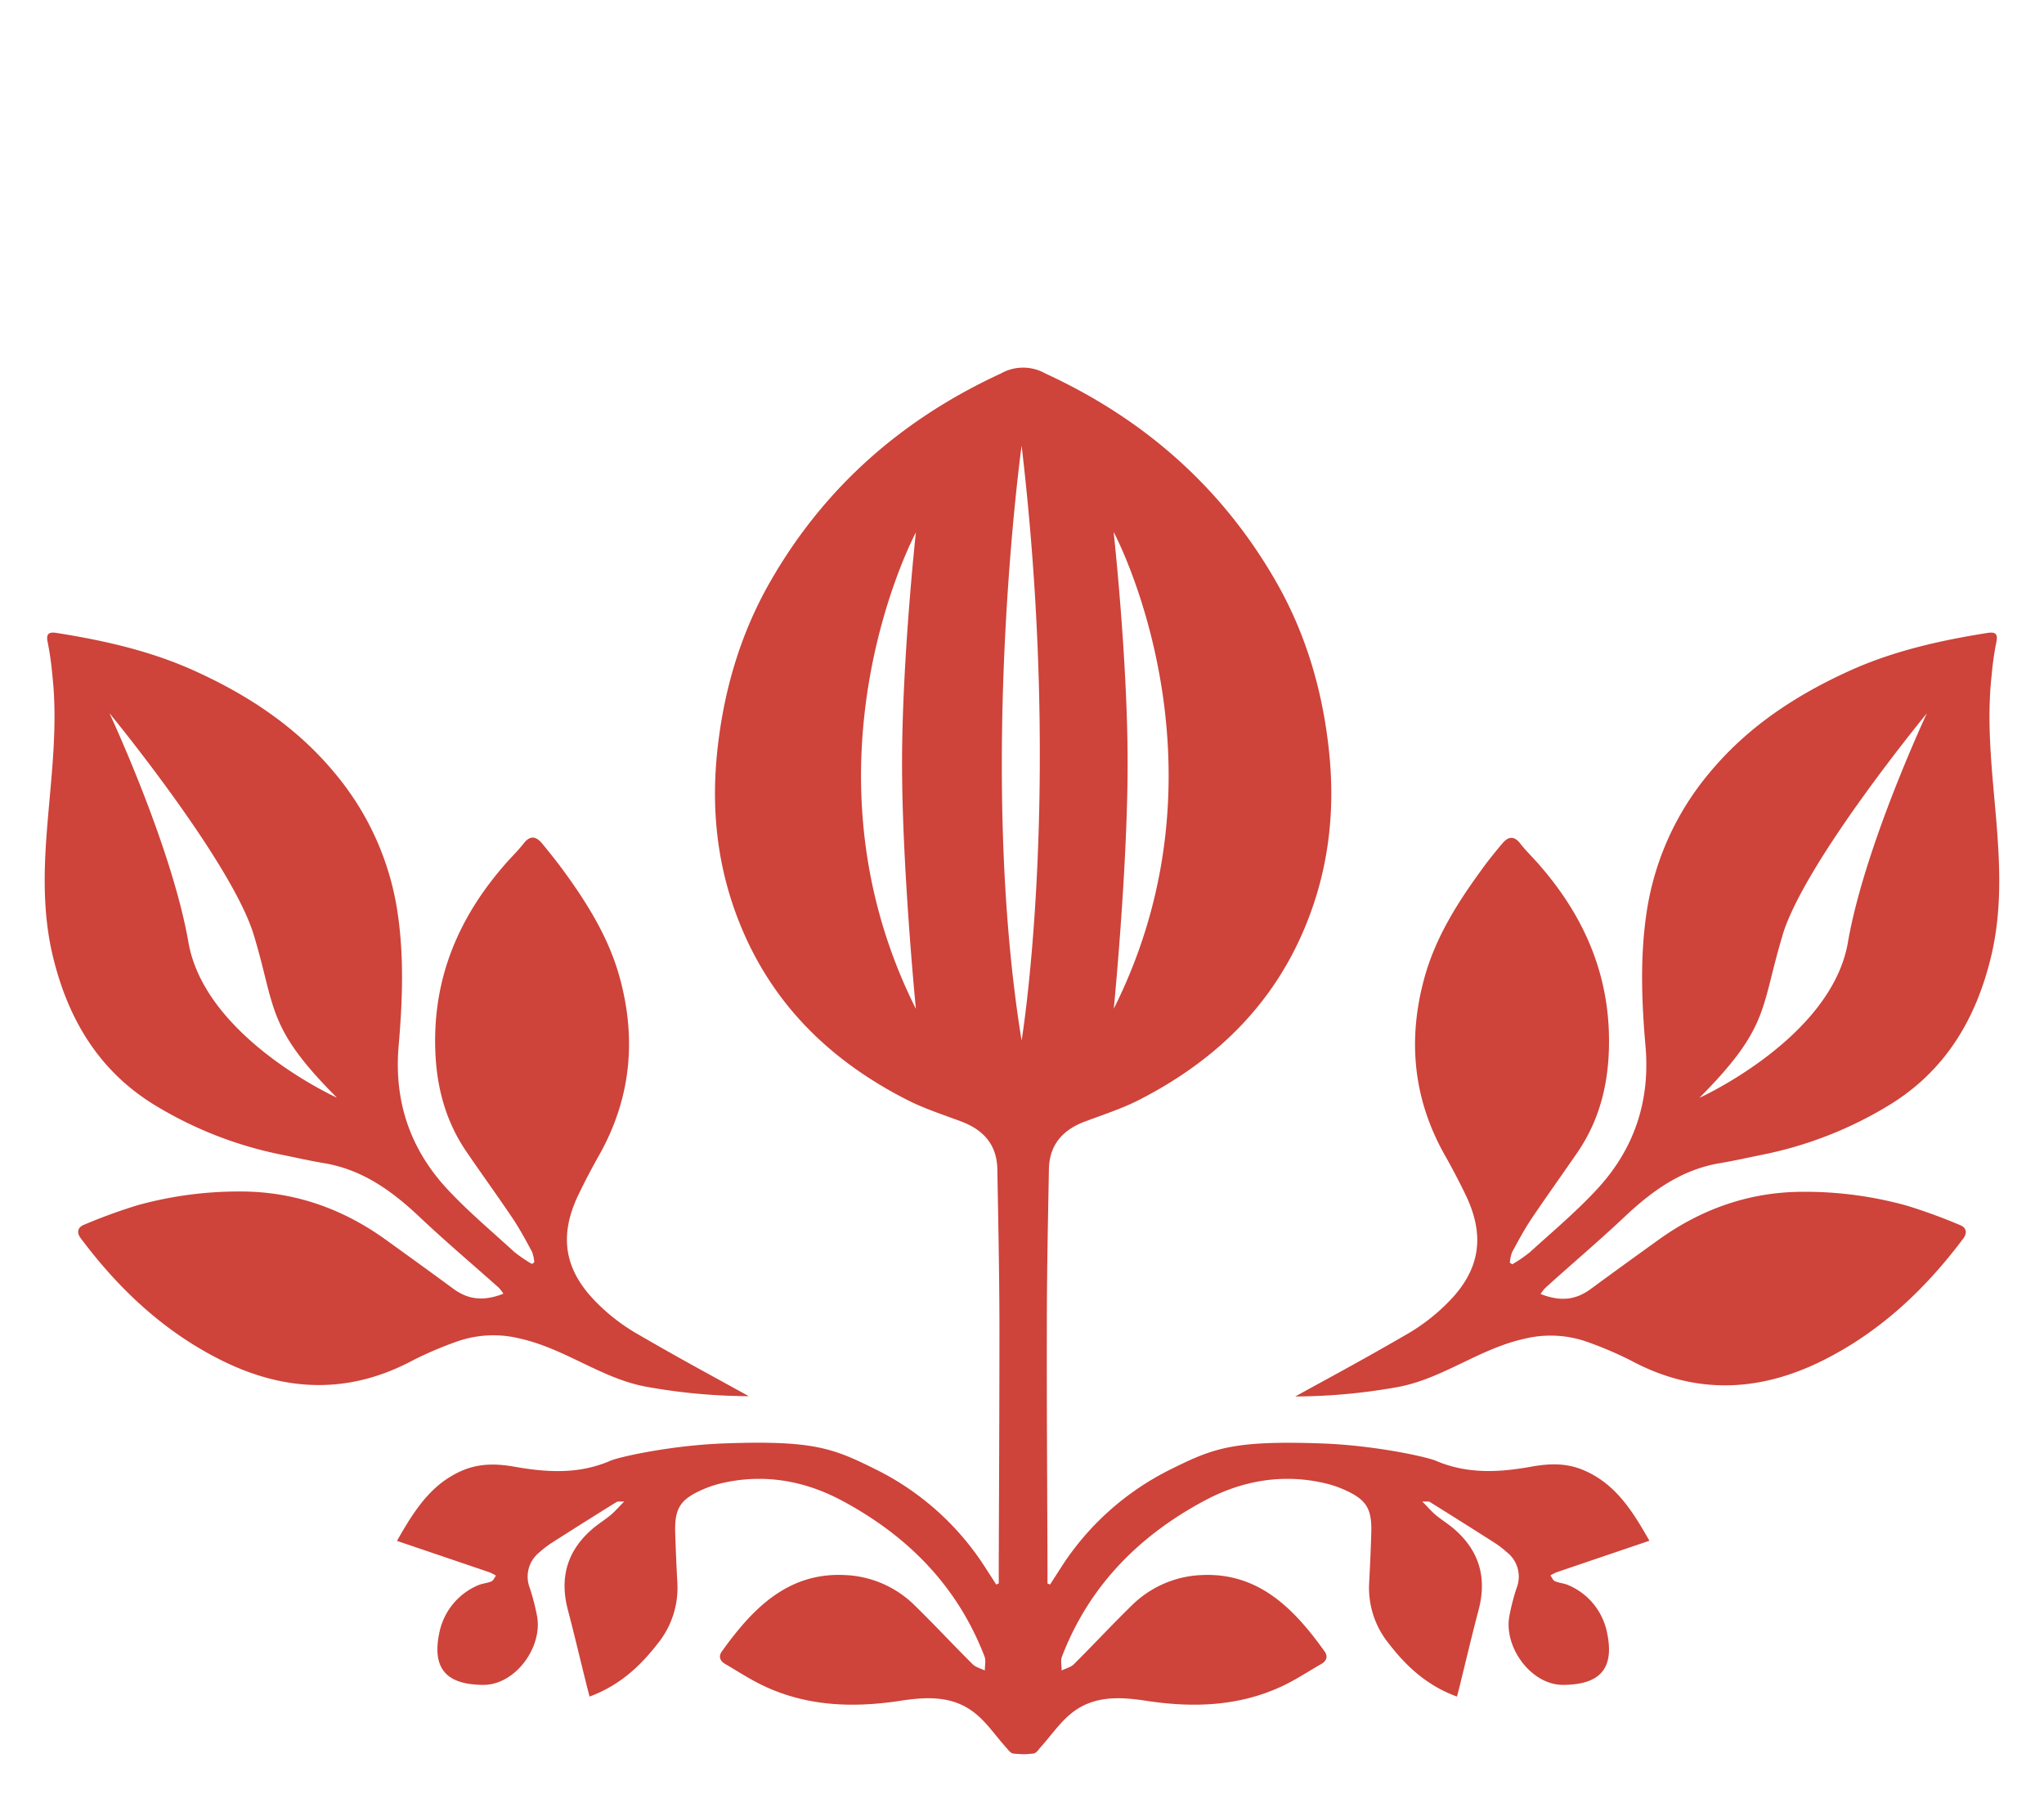 <svg id="Layer_1" data-name="Layer 1" xmlns="http://www.w3.org/2000/svg" viewBox="0 0 543.51 476.99"><defs><style>.cls-1{fill:#ce433a;}</style></defs><path class="cls-1" d="M417.16,421.51c-1.15-.54-2.52-.6-3.7-1.1-.52-.23-.8-1-1.2-1.53a12.68,12.68,0,0,1,1.68-.86c8.06-2.75,16.13-5.48,24.65-8.37-4.65-8.18-9.12-15.22-17.57-18.79-4.64-1.95-9.13-1.75-13.88-.9-8.54,1.54-17,2-25.35-1.58-2.34-1-16.23-4.12-30.54-4.61-23.77-.82-28.86,1.36-40.49,7.16a73.1,73.1,0,0,0-28.09,25c-1.16,1.79-2.3,3.58-3.46,5.37l-.68-.29c0-1.85,0-3.71,0-5.56-.07-21-.22-42.08-.17-63.12,0-13.81.3-27.63.55-41.45.11-6.5,3.67-10.48,9.6-12.7,4.84-1.82,9.82-3.41,14.4-5.75,19.63-10.05,34.89-24.43,43.71-45,6.52-15.21,8.5-31.06,6.8-47.45-1.67-16.09-6.08-31.34-14.15-45.4-14.4-25.08-35.11-43.21-61.29-55.27a12,12,0,0,0-11.85,0c-26.18,12.06-46.89,30.19-61.28,55.27-8.07,14.06-12.48,29.31-14.15,45.4-1.7,16.39.27,32.24,6.79,47.45,8.82,20.61,24.08,35,43.71,45,4.59,2.34,9.56,3.93,14.4,5.75,5.93,2.22,9.49,6.2,9.6,12.7.25,13.82.53,27.64.56,41.45,0,21-.11,42.08-.18,63.12V421l-.68.29q-1.72-2.68-3.46-5.37a73,73,0,0,0-28.09-25c-11.63-5.8-16.72-8-40.49-7.16-14.31.49-28.2,3.6-30.53,4.61C154,392,145.52,391.5,137,390c-4.75-.85-9.24-1-13.88.9-8.45,3.57-12.92,10.61-17.56,18.79,8.52,2.89,16.59,5.62,24.65,8.37a13.21,13.21,0,0,1,1.67.86c-.39.52-.68,1.3-1.2,1.53-1.17.5-2.55.56-3.7,1.1a17.45,17.45,0,0,0-10.18,12.67c-2.11,10.19,2.76,13.7,11.71,13.75,8.51.05,15.9-10.08,14.27-18.42a58.24,58.24,0,0,0-1.92-7.37,8.25,8.25,0,0,1,2.62-9.49,26.74,26.74,0,0,1,3.35-2.56q8.55-5.46,17.15-10.8c.28-.18.75-.06,2-.12-1.52,1.55-2.47,2.66-3.57,3.58-1.48,1.24-3.15,2.26-4.63,3.5-6.88,5.79-9.08,13-6.78,21.74,1.67,6.35,3.17,12.74,4.76,19.11.31,1.28.66,2.55,1,3.94,7.86-2.9,13.35-7.94,18.06-14a23.56,23.56,0,0,0,5.3-16.14q-.37-6.72-.58-13.45c-.19-6.41,1.33-8.82,7.18-11.4a28.32,28.32,0,0,1,4.72-1.63c11.38-2.77,22.32-.88,32.4,4.5,17.43,9.31,30.74,22.69,37.95,41.47.42,1.08.07,2.47.08,3.71-1.1-.54-2.43-.85-3.25-1.67-5.18-5.15-10.15-10.51-15.38-15.61a27.92,27.92,0,0,0-18.67-8.09c-15.23-.73-24.62,9.14-32.63,20.32-.9,1.26-.56,2.5.87,3.31,3.43,2,6.73,4.17,10.29,5.85,11.64,5.49,23.94,5.85,36.38,3.94,7.17-1.1,14.17-1.37,20.06,3.54,3,2.48,5.24,5.82,7.86,8.74.62.68,1.33,1.71,2.06,1.77s1.75.14,2.63.16,1.76-.09,2.62-.16,1.45-1.09,2.06-1.77c2.62-2.92,4.89-6.26,7.87-8.74,5.88-4.91,12.88-4.64,20.06-3.54,12.44,1.91,24.73,1.55,36.37-3.94,3.56-1.68,6.87-3.89,10.29-5.85,1.43-.81,1.77-2.05.87-3.31-8-11.18-17.4-21-32.62-20.32a28,28,0,0,0-18.68,8.09c-5.23,5.1-10.19,10.46-15.37,15.61-.83.82-2.16,1.13-3.26,1.67,0-1.24-.33-2.63.09-3.71,7.21-18.78,20.52-32.16,37.95-41.47,10.08-5.38,21-7.27,32.4-4.5a28.22,28.22,0,0,1,4.71,1.63c5.85,2.58,7.37,5,7.18,11.4-.13,4.49-.33,9-.57,13.45a23.51,23.51,0,0,0,5.3,16.14c4.7,6.09,10.19,11.13,18.05,14,.37-1.39.72-2.66,1-3.94,1.58-6.37,3.08-12.76,4.76-19.11,2.29-8.7.1-15.95-6.79-21.74-1.48-1.24-3.15-2.26-4.63-3.5-1.1-.92-2-2-3.57-3.58,1.22.06,1.69-.06,2,.12q8.59,5.35,17.14,10.8a26.74,26.74,0,0,1,3.35,2.56,8.23,8.23,0,0,1,2.62,9.49,58.24,58.24,0,0,0-1.92,7.37c-1.63,8.34,5.76,18.47,14.28,18.42,8.95-.05,13.82-3.56,11.7-13.75A17.43,17.43,0,0,0,417.16,421.51Zm-121-280s32.82,61.23,0,126.68c0,0,3.68-37.43,3.68-65.2S296.13,141.55,296.13,141.55ZM243.54,268.23c-32.82-65.45,0-126.68,0-126.68s-3.68,33.71-3.68,61.48S243.54,268.23,243.54,268.23Zm28.11,8.43c-11.83-72.78,0-158.16,0-158.16C282.55,210.88,271.65,276.66,271.65,276.66Z"/><path class="cls-1" d="M169.21,354.51a51.38,51.38,0,0,1-10.76-8.38c-8.54-8.65-9.85-17.76-4.57-28.63,1.68-3.47,3.47-6.9,5.37-10.26,8.49-15,10.06-30.86,5.53-47.35-2.85-10.4-8.44-19.44-14.72-28.08-1.91-2.62-3.94-5.17-6-7.65-1.48-1.75-3.06-2.13-4.74,0-1.5,1.94-3.29,3.66-4.91,5.51-11.25,12.82-18.13,27.47-18.67,44.76-.35,11.51,1.78,22.38,8.44,32,4,5.86,8.2,11.64,12.17,17.55,1.89,2.83,3.51,5.86,5.13,8.87a10,10,0,0,1,.59,2.79l-.64.42a40.22,40.22,0,0,1-4.68-3.2c-6-5.51-12.34-10.8-17.88-16.78-9.86-10.64-14.14-23.37-12.87-38,1-11.57,1.46-23.16-.18-34.75A74.64,74.64,0,0,0,89.1,205.65c-10.12-12.27-23-20.78-37.37-27.29-11.67-5.29-24.06-8.08-36.66-10.07-2-.33-2.92.14-2.38,2.52a79.81,79.81,0,0,1,1.22,8.6c1.48,13.13-.19,26.18-1.26,39.22-1,11.8-1.41,23.54,1.3,35.17,4,17,12.34,31.14,27.68,40.31A103.93,103.93,0,0,0,74.83,307c3.78.76,7.54,1.62,11.34,2.26,10.26,1.71,18.14,7.44,25.49,14.39,6.82,6.45,14,12.5,21,18.75a10.22,10.22,0,0,1,1.19,1.57c-5.35,2.09-9.4,1.57-13.38-1.37-5.94-4.37-11.93-8.69-17.91-13-11.52-8.3-24.37-12.8-38.58-12.81a101.16,101.16,0,0,0-27.35,3.64,143.68,143.68,0,0,0-14.25,5.19c-1.58.62-2.17,1.9-.91,3.6,10.1,13.5,22.12,24.81,37.3,32.4,16.92,8.46,33.93,9.19,51,.07a97.39,97.39,0,0,1,11.35-4.87,29.2,29.2,0,0,1,17.09-.94c12.15,2.7,21.89,10.76,33.9,12.87a156.28,156.28,0,0,0,27,2.46C187.3,364.7,180.9,361.29,169.21,354.51ZM50.1,250.51c-4.43-25.47-21-60.9-21-60.9s32.48,39.49,38.39,59S70.77,273,89.59,291.85C89.59,291.85,54.53,276,50.1,250.51Z"/><path class="cls-1" d="M431.85,323.65c7.35-6.95,15.23-12.68,25.49-14.39,3.8-.64,7.56-1.5,11.34-2.26a103.79,103.79,0,0,0,33.19-12.89c15.35-9.17,23.71-23.28,27.69-40.31,2.71-11.63,2.26-23.37,1.3-35.17-1.07-13-2.74-26.09-1.26-39.22a79.81,79.81,0,0,1,1.22-8.6c.54-2.38-.34-2.85-2.38-2.52-12.6,2-25,4.78-36.66,10.07-14.34,6.51-27.25,15-37.37,27.29a74.74,74.74,0,0,0-16.69,37.77c-1.63,11.59-1.18,23.18-.17,34.75,1.27,14.61-3,27.34-12.87,38-5.54,6-11.84,11.27-17.89,16.78a39.27,39.27,0,0,1-4.67,3.2l-.64-.42a10,10,0,0,1,.59-2.79c1.62-3,3.23-6,5.13-8.87,4-5.91,8.13-11.69,12.17-17.55,6.66-9.66,8.79-20.53,8.44-32-.54-17.29-7.42-31.94-18.67-44.76-1.62-1.85-3.41-3.57-4.92-5.51-1.67-2.16-3.25-1.78-4.73,0-2.1,2.48-4.13,5-6,7.65-6.28,8.64-11.87,17.68-14.73,28.08-4.53,16.49-3,32.33,5.54,47.35,1.9,3.36,3.69,6.79,5.37,10.26,5.28,10.87,4,20-4.57,28.63a51.38,51.38,0,0,1-10.76,8.38c-11.69,6.78-18.09,10.19-29.94,16.69a156.28,156.28,0,0,0,27-2.46c12-2.11,21.75-10.17,33.9-12.87a29.2,29.2,0,0,1,17.09.94,97.39,97.39,0,0,1,11.35,4.87c17,9.12,34.06,8.39,51-.07,15.17-7.59,27.2-18.9,37.3-32.4,1.26-1.7.67-3-.91-3.6a144.61,144.61,0,0,0-14.25-5.19,101.16,101.16,0,0,0-27.35-3.64c-14.21,0-27.06,4.51-38.58,12.81-6,4.32-12,8.64-17.91,13-4,2.94-8,3.46-13.38,1.37a10.22,10.22,0,0,1,1.19-1.57C417.83,336.15,425,330.1,431.85,323.65Zm42.13-75c5.91-19.56,38.39-59,38.39-59s-16.61,35.43-21,60.9-39.49,41.34-39.49,41.34C470.66,273,468.08,268.22,474,248.66Z"/></svg>